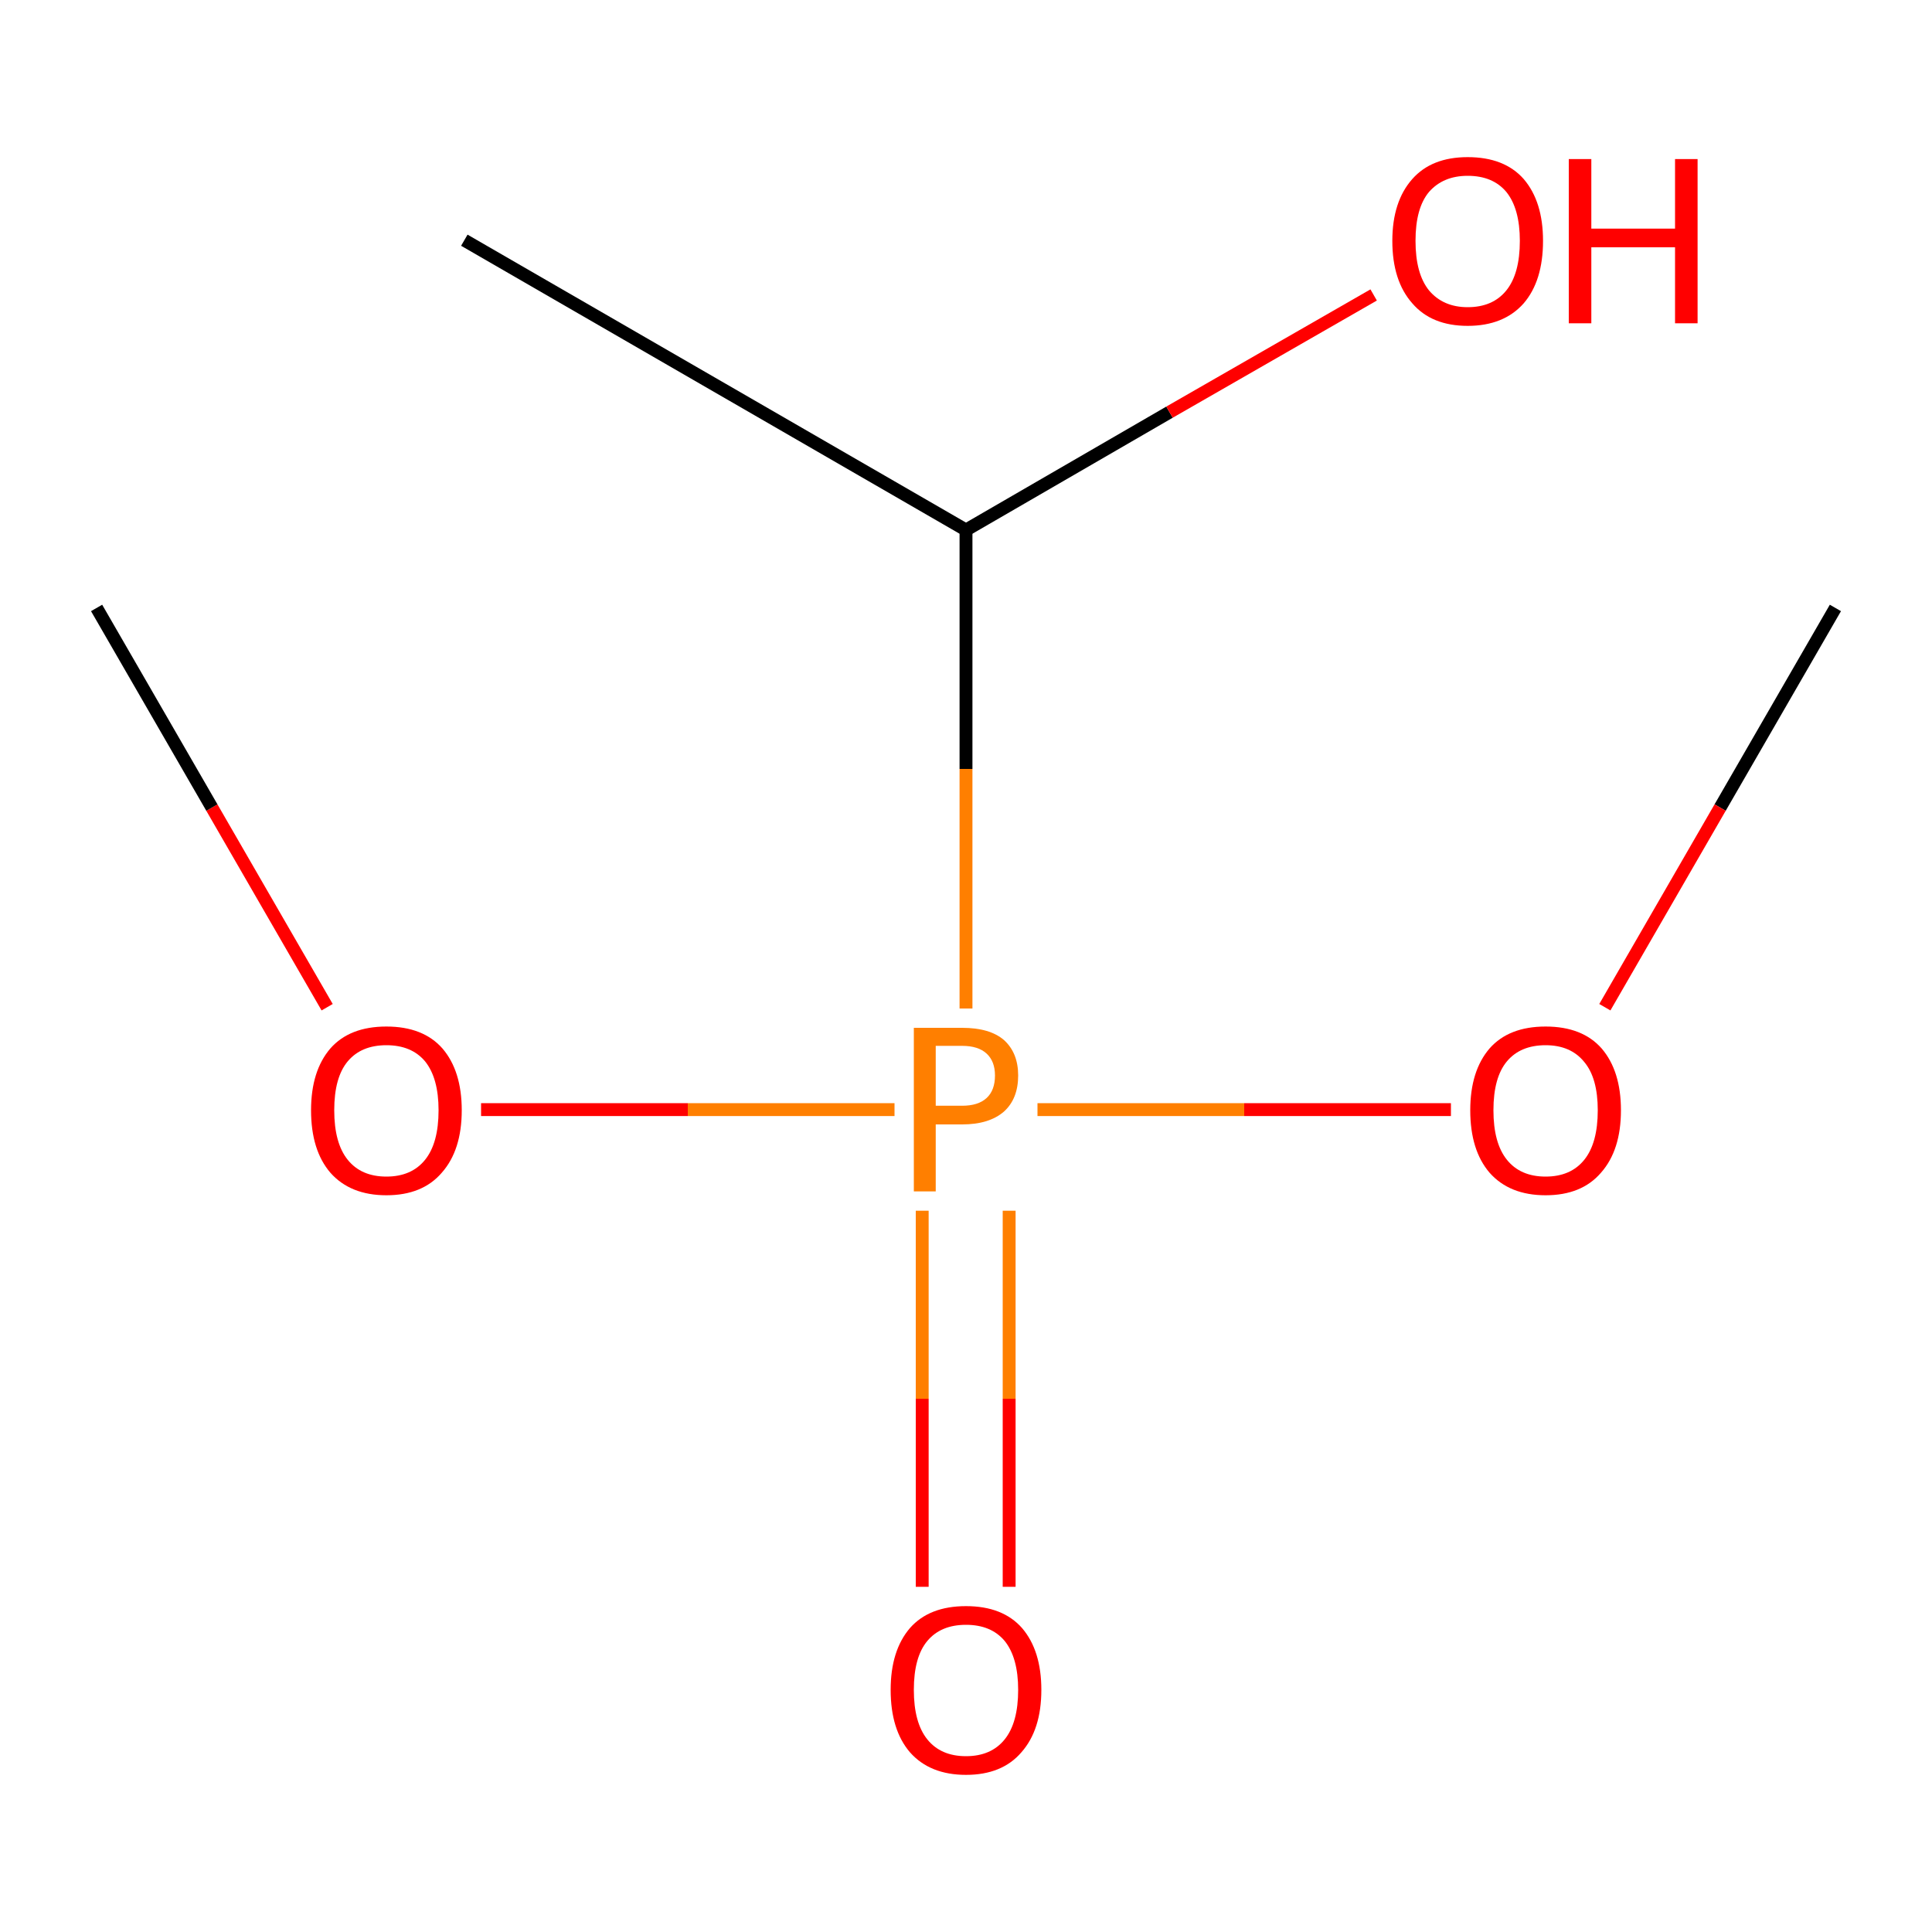 <?xml version='1.0' encoding='iso-8859-1'?>
<svg version='1.1' baseProfile='full'
              xmlns='http://www.w3.org/2000/svg'
                      xmlns:rdkit='http://www.rdkit.org/xml'
                      xmlns:xlink='http://www.w3.org/1999/xlink'
                  xml:space='preserve'
width='300px' height='300px' viewBox='0 0 300 300'>
<!-- END OF HEADER -->
<rect style='opacity:1.0;fill:#FFFFFF;stroke:none' width='300.0' height='300.0' x='0.0' y='0.0'> </rect>
<path class='bond-0 atom-0 atom-1' d='M 285.0,94.4 L 267.1,125.4' style='fill:none;fill-rule:evenodd;stroke:#000000;stroke-width:2.0px;stroke-linecap:butt;stroke-linejoin:miter;stroke-opacity:1' />
<path class='bond-0 atom-0 atom-1' d='M 267.1,125.4 L 249.2,156.4' style='fill:none;fill-rule:evenodd;stroke:#FF0000;stroke-width:2.0px;stroke-linecap:butt;stroke-linejoin:miter;stroke-opacity:1' />
<path class='bond-1 atom-1 atom-2' d='M 225.3,172.3 L 193.2,172.3' style='fill:none;fill-rule:evenodd;stroke:#FF0000;stroke-width:2.0px;stroke-linecap:butt;stroke-linejoin:miter;stroke-opacity:1' />
<path class='bond-1 atom-1 atom-2' d='M 193.2,172.3 L 161.1,172.3' style='fill:none;fill-rule:evenodd;stroke:#FF7F00;stroke-width:2.0px;stroke-linecap:butt;stroke-linejoin:miter;stroke-opacity:1' />
<path class='bond-2 atom-2 atom-3' d='M 143.2,188.0 L 143.2,217.2' style='fill:none;fill-rule:evenodd;stroke:#FF7F00;stroke-width:2.0px;stroke-linecap:butt;stroke-linejoin:miter;stroke-opacity:1' />
<path class='bond-2 atom-2 atom-3' d='M 143.2,217.2 L 143.2,246.4' style='fill:none;fill-rule:evenodd;stroke:#FF0000;stroke-width:2.0px;stroke-linecap:butt;stroke-linejoin:miter;stroke-opacity:1' />
<path class='bond-2 atom-2 atom-3' d='M 156.7,188.0 L 156.7,217.2' style='fill:none;fill-rule:evenodd;stroke:#FF7F00;stroke-width:2.0px;stroke-linecap:butt;stroke-linejoin:miter;stroke-opacity:1' />
<path class='bond-2 atom-2 atom-3' d='M 156.7,217.2 L 156.7,246.4' style='fill:none;fill-rule:evenodd;stroke:#FF0000;stroke-width:2.0px;stroke-linecap:butt;stroke-linejoin:miter;stroke-opacity:1' />
<path class='bond-3 atom-2 atom-4' d='M 138.9,172.3 L 106.8,172.3' style='fill:none;fill-rule:evenodd;stroke:#FF7F00;stroke-width:2.0px;stroke-linecap:butt;stroke-linejoin:miter;stroke-opacity:1' />
<path class='bond-3 atom-2 atom-4' d='M 106.8,172.3 L 74.7,172.3' style='fill:none;fill-rule:evenodd;stroke:#FF0000;stroke-width:2.0px;stroke-linecap:butt;stroke-linejoin:miter;stroke-opacity:1' />
<path class='bond-4 atom-4 atom-5' d='M 50.8,156.4 L 32.9,125.4' style='fill:none;fill-rule:evenodd;stroke:#FF0000;stroke-width:2.0px;stroke-linecap:butt;stroke-linejoin:miter;stroke-opacity:1' />
<path class='bond-4 atom-4 atom-5' d='M 32.9,125.4 L 15.0,94.4' style='fill:none;fill-rule:evenodd;stroke:#000000;stroke-width:2.0px;stroke-linecap:butt;stroke-linejoin:miter;stroke-opacity:1' />
<path class='bond-5 atom-2 atom-6' d='M 150.0,156.6 L 150.0,119.4' style='fill:none;fill-rule:evenodd;stroke:#FF7F00;stroke-width:2.0px;stroke-linecap:butt;stroke-linejoin:miter;stroke-opacity:1' />
<path class='bond-5 atom-2 atom-6' d='M 150.0,119.4 L 150.0,82.3' style='fill:none;fill-rule:evenodd;stroke:#000000;stroke-width:2.0px;stroke-linecap:butt;stroke-linejoin:miter;stroke-opacity:1' />
<path class='bond-6 atom-6 atom-7' d='M 150.0,82.3 L 72.1,37.3' style='fill:none;fill-rule:evenodd;stroke:#000000;stroke-width:2.0px;stroke-linecap:butt;stroke-linejoin:miter;stroke-opacity:1' />
<path class='bond-7 atom-6 atom-8' d='M 150.0,82.3 L 181.6,64.0' style='fill:none;fill-rule:evenodd;stroke:#000000;stroke-width:2.0px;stroke-linecap:butt;stroke-linejoin:miter;stroke-opacity:1' />
<path class='bond-7 atom-6 atom-8' d='M 181.6,64.0 L 213.3,45.8' style='fill:none;fill-rule:evenodd;stroke:#FF0000;stroke-width:2.0px;stroke-linecap:butt;stroke-linejoin:miter;stroke-opacity:1' />
<path class='atom-1' d='M 228.3 172.4
Q 228.3 166.3, 231.3 162.8
Q 234.3 159.4, 240.0 159.4
Q 245.7 159.4, 248.7 162.8
Q 251.7 166.3, 251.7 172.4
Q 251.7 178.6, 248.6 182.1
Q 245.6 185.6, 240.0 185.6
Q 234.4 185.6, 231.3 182.1
Q 228.3 178.6, 228.3 172.4
M 240.0 182.7
Q 243.9 182.7, 246.0 180.1
Q 248.1 177.5, 248.1 172.4
Q 248.1 167.4, 246.0 164.9
Q 243.9 162.3, 240.0 162.3
Q 236.1 162.3, 234.0 164.8
Q 231.9 167.3, 231.9 172.4
Q 231.9 177.5, 234.0 180.1
Q 236.1 182.7, 240.0 182.7
' fill='#FF0000'/>
<path class='atom-2' d='M 149.4 159.6
Q 153.7 159.6, 155.9 161.5
Q 158.1 163.5, 158.1 167.0
Q 158.1 170.6, 155.9 172.6
Q 153.6 174.6, 149.4 174.6
L 145.3 174.6
L 145.3 185.0
L 141.9 185.0
L 141.9 159.6
L 149.4 159.6
M 149.4 171.7
Q 151.9 171.7, 153.2 170.5
Q 154.5 169.3, 154.5 167.0
Q 154.5 164.8, 153.2 163.6
Q 151.9 162.4, 149.4 162.4
L 145.3 162.4
L 145.3 171.7
L 149.4 171.7
' fill='#FF7F00'/>
<path class='atom-3' d='M 138.3 262.4
Q 138.3 256.3, 141.3 252.8
Q 144.3 249.4, 150.0 249.4
Q 155.7 249.4, 158.7 252.8
Q 161.7 256.3, 161.7 262.4
Q 161.7 268.6, 158.6 272.1
Q 155.6 275.6, 150.0 275.6
Q 144.4 275.6, 141.3 272.1
Q 138.3 268.6, 138.3 262.4
M 150.0 272.7
Q 153.9 272.7, 156.0 270.1
Q 158.1 267.5, 158.1 262.4
Q 158.1 257.4, 156.0 254.8
Q 153.9 252.3, 150.0 252.3
Q 146.1 252.3, 144.0 254.8
Q 141.9 257.3, 141.9 262.4
Q 141.9 267.5, 144.0 270.1
Q 146.1 272.7, 150.0 272.7
' fill='#FF0000'/>
<path class='atom-4' d='M 48.3 172.4
Q 48.3 166.3, 51.3 162.8
Q 54.3 159.4, 60.0 159.4
Q 65.7 159.4, 68.7 162.8
Q 71.7 166.3, 71.7 172.4
Q 71.7 178.6, 68.6 182.1
Q 65.6 185.6, 60.0 185.6
Q 54.4 185.6, 51.3 182.1
Q 48.3 178.6, 48.3 172.4
M 60.0 182.7
Q 63.9 182.7, 66.0 180.1
Q 68.1 177.5, 68.1 172.4
Q 68.1 167.4, 66.0 164.8
Q 63.9 162.3, 60.0 162.3
Q 56.1 162.3, 54.0 164.8
Q 51.9 167.3, 51.9 172.4
Q 51.9 177.5, 54.0 180.1
Q 56.1 182.7, 60.0 182.7
' fill='#FF0000'/>
<path class='atom-8' d='M 216.2 37.4
Q 216.2 31.3, 219.3 27.8
Q 222.3 24.4, 227.9 24.4
Q 233.6 24.4, 236.6 27.8
Q 239.6 31.3, 239.6 37.4
Q 239.6 43.6, 236.6 47.1
Q 233.5 50.6, 227.9 50.6
Q 222.3 50.6, 219.3 47.1
Q 216.2 43.6, 216.2 37.4
M 227.9 47.7
Q 231.8 47.7, 233.9 45.1
Q 236.0 42.5, 236.0 37.4
Q 236.0 32.4, 233.9 29.8
Q 231.8 27.3, 227.9 27.3
Q 224.1 27.3, 221.9 29.8
Q 219.8 32.3, 219.8 37.4
Q 219.8 42.5, 221.9 45.1
Q 224.1 47.7, 227.9 47.7
' fill='#FF0000'/>
<path class='atom-8' d='M 243.6 24.7
L 247.1 24.7
L 247.1 35.5
L 260.1 35.5
L 260.1 24.7
L 263.6 24.7
L 263.6 50.2
L 260.1 50.2
L 260.1 38.4
L 247.1 38.4
L 247.1 50.2
L 243.6 50.2
L 243.6 24.7
' fill='#FF0000'/>
</svg>
